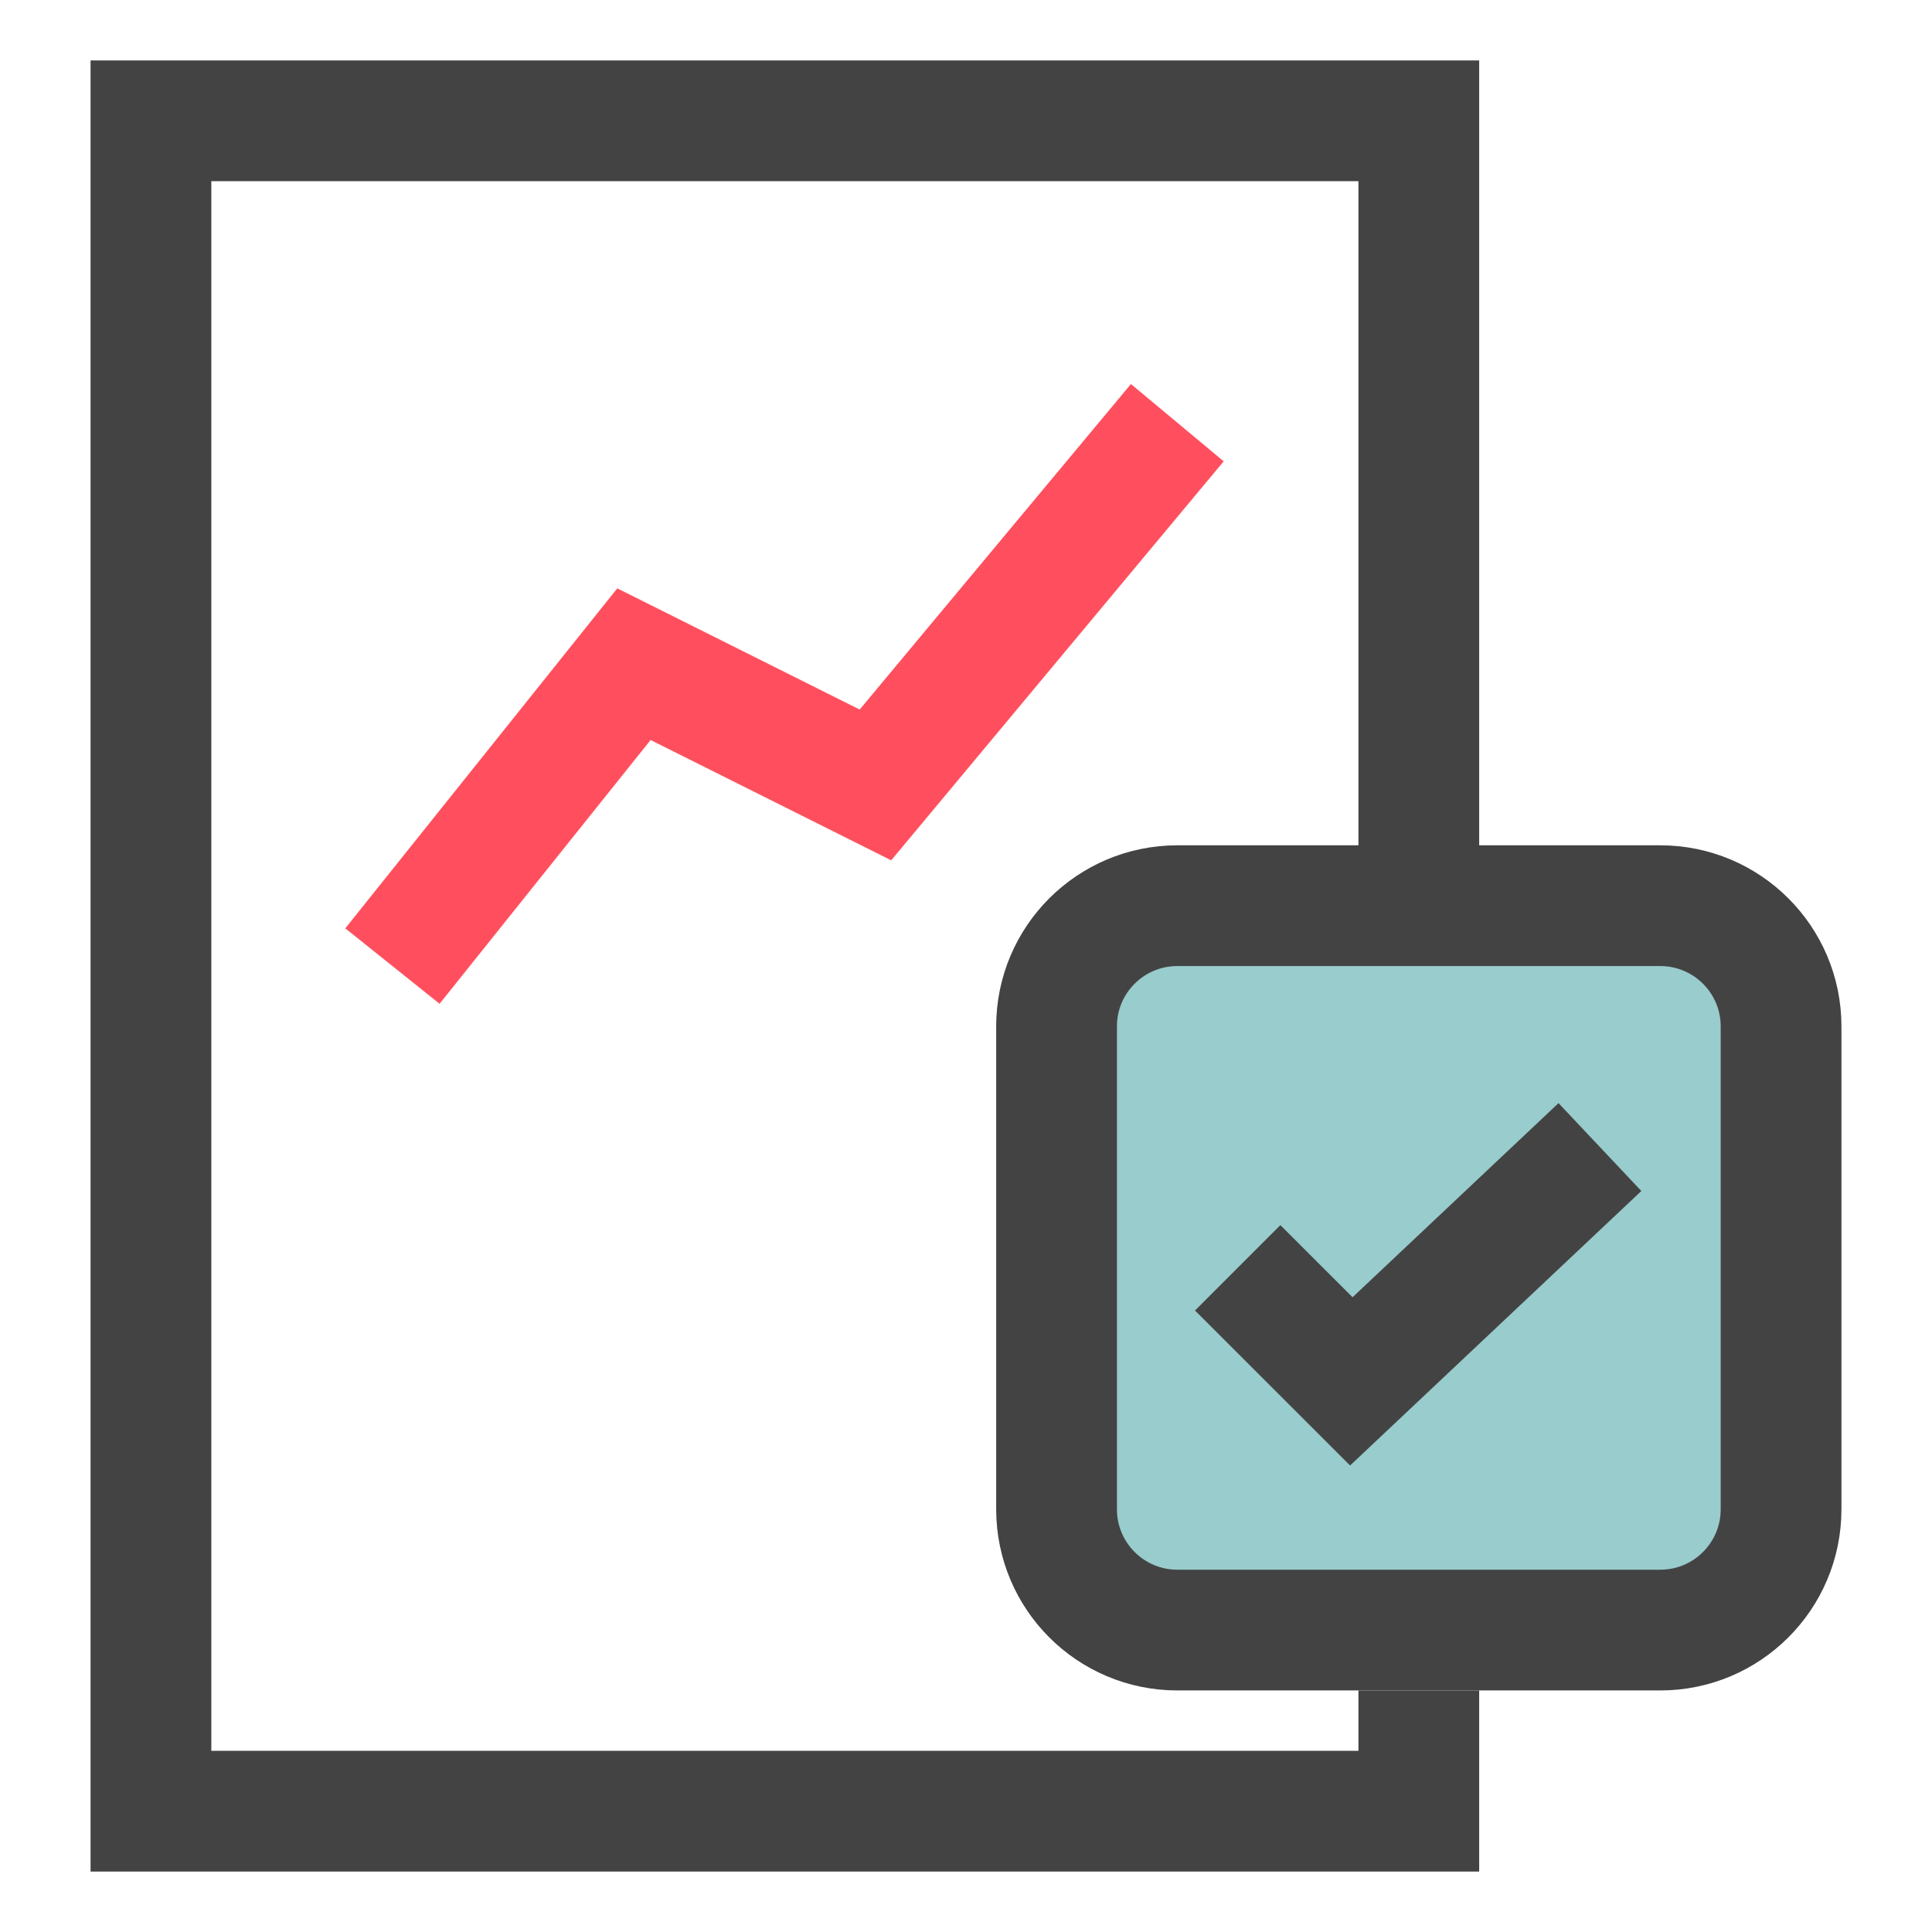 <?xml version="1.0" encoding="utf-8"?>
<!-- Generator: Adobe Illustrator 16.0.3, SVG Export Plug-In . SVG Version: 6.00 Build 0)  -->
<!DOCTYPE svg PUBLIC "-//W3C//DTD SVG 1.1//EN" "http://www.w3.org/Graphics/SVG/1.1/DTD/svg11.dtd">
<svg version="1.1" id="레이어_1" xmlns="http://www.w3.org/2000/svg" xmlns:xlink="http://www.w3.org/1999/xlink" x="0px"
	 y="0px" width="32px" height="32px" viewBox="0 0 32 32" enable-background="new 0 0 32 32" xml:space="preserve">
<g id="레이어_1_1_">
</g>
<g>
	<polyline fill="none" stroke="#444344" stroke-width="2" stroke-miterlimit="10" points="23.5,27.999 23.5,29.999 2.5,29.999 
		2.5,2.001 23.5,2.001 23.5,15.868 	"/>
	<path fill="#99CCCC" stroke="#444344" stroke-width="2" stroke-miterlimit="10" d="M29.5,24.999c0,1.104-0.896,2-2,2h-8
		c-1.104,0-2-0.896-2-2v-8c0-1.103,0.896-1.998,2-1.998h8c1.104,0,2,0.896,2,1.998V24.999z"/>
	<polyline fill="none" stroke="#444344" stroke-width="2" stroke-miterlimit="10" points="26.5,18.999 22.382,22.88 20.5,20.999 	
		"/>
	<polyline fill="none" stroke="#FF4F5E" stroke-width="2" stroke-miterlimit="10" points="6.5,16.001 10.5,11.001 14.5,13.001 
		19.5,7.001 	"/>
</g>
</svg>

